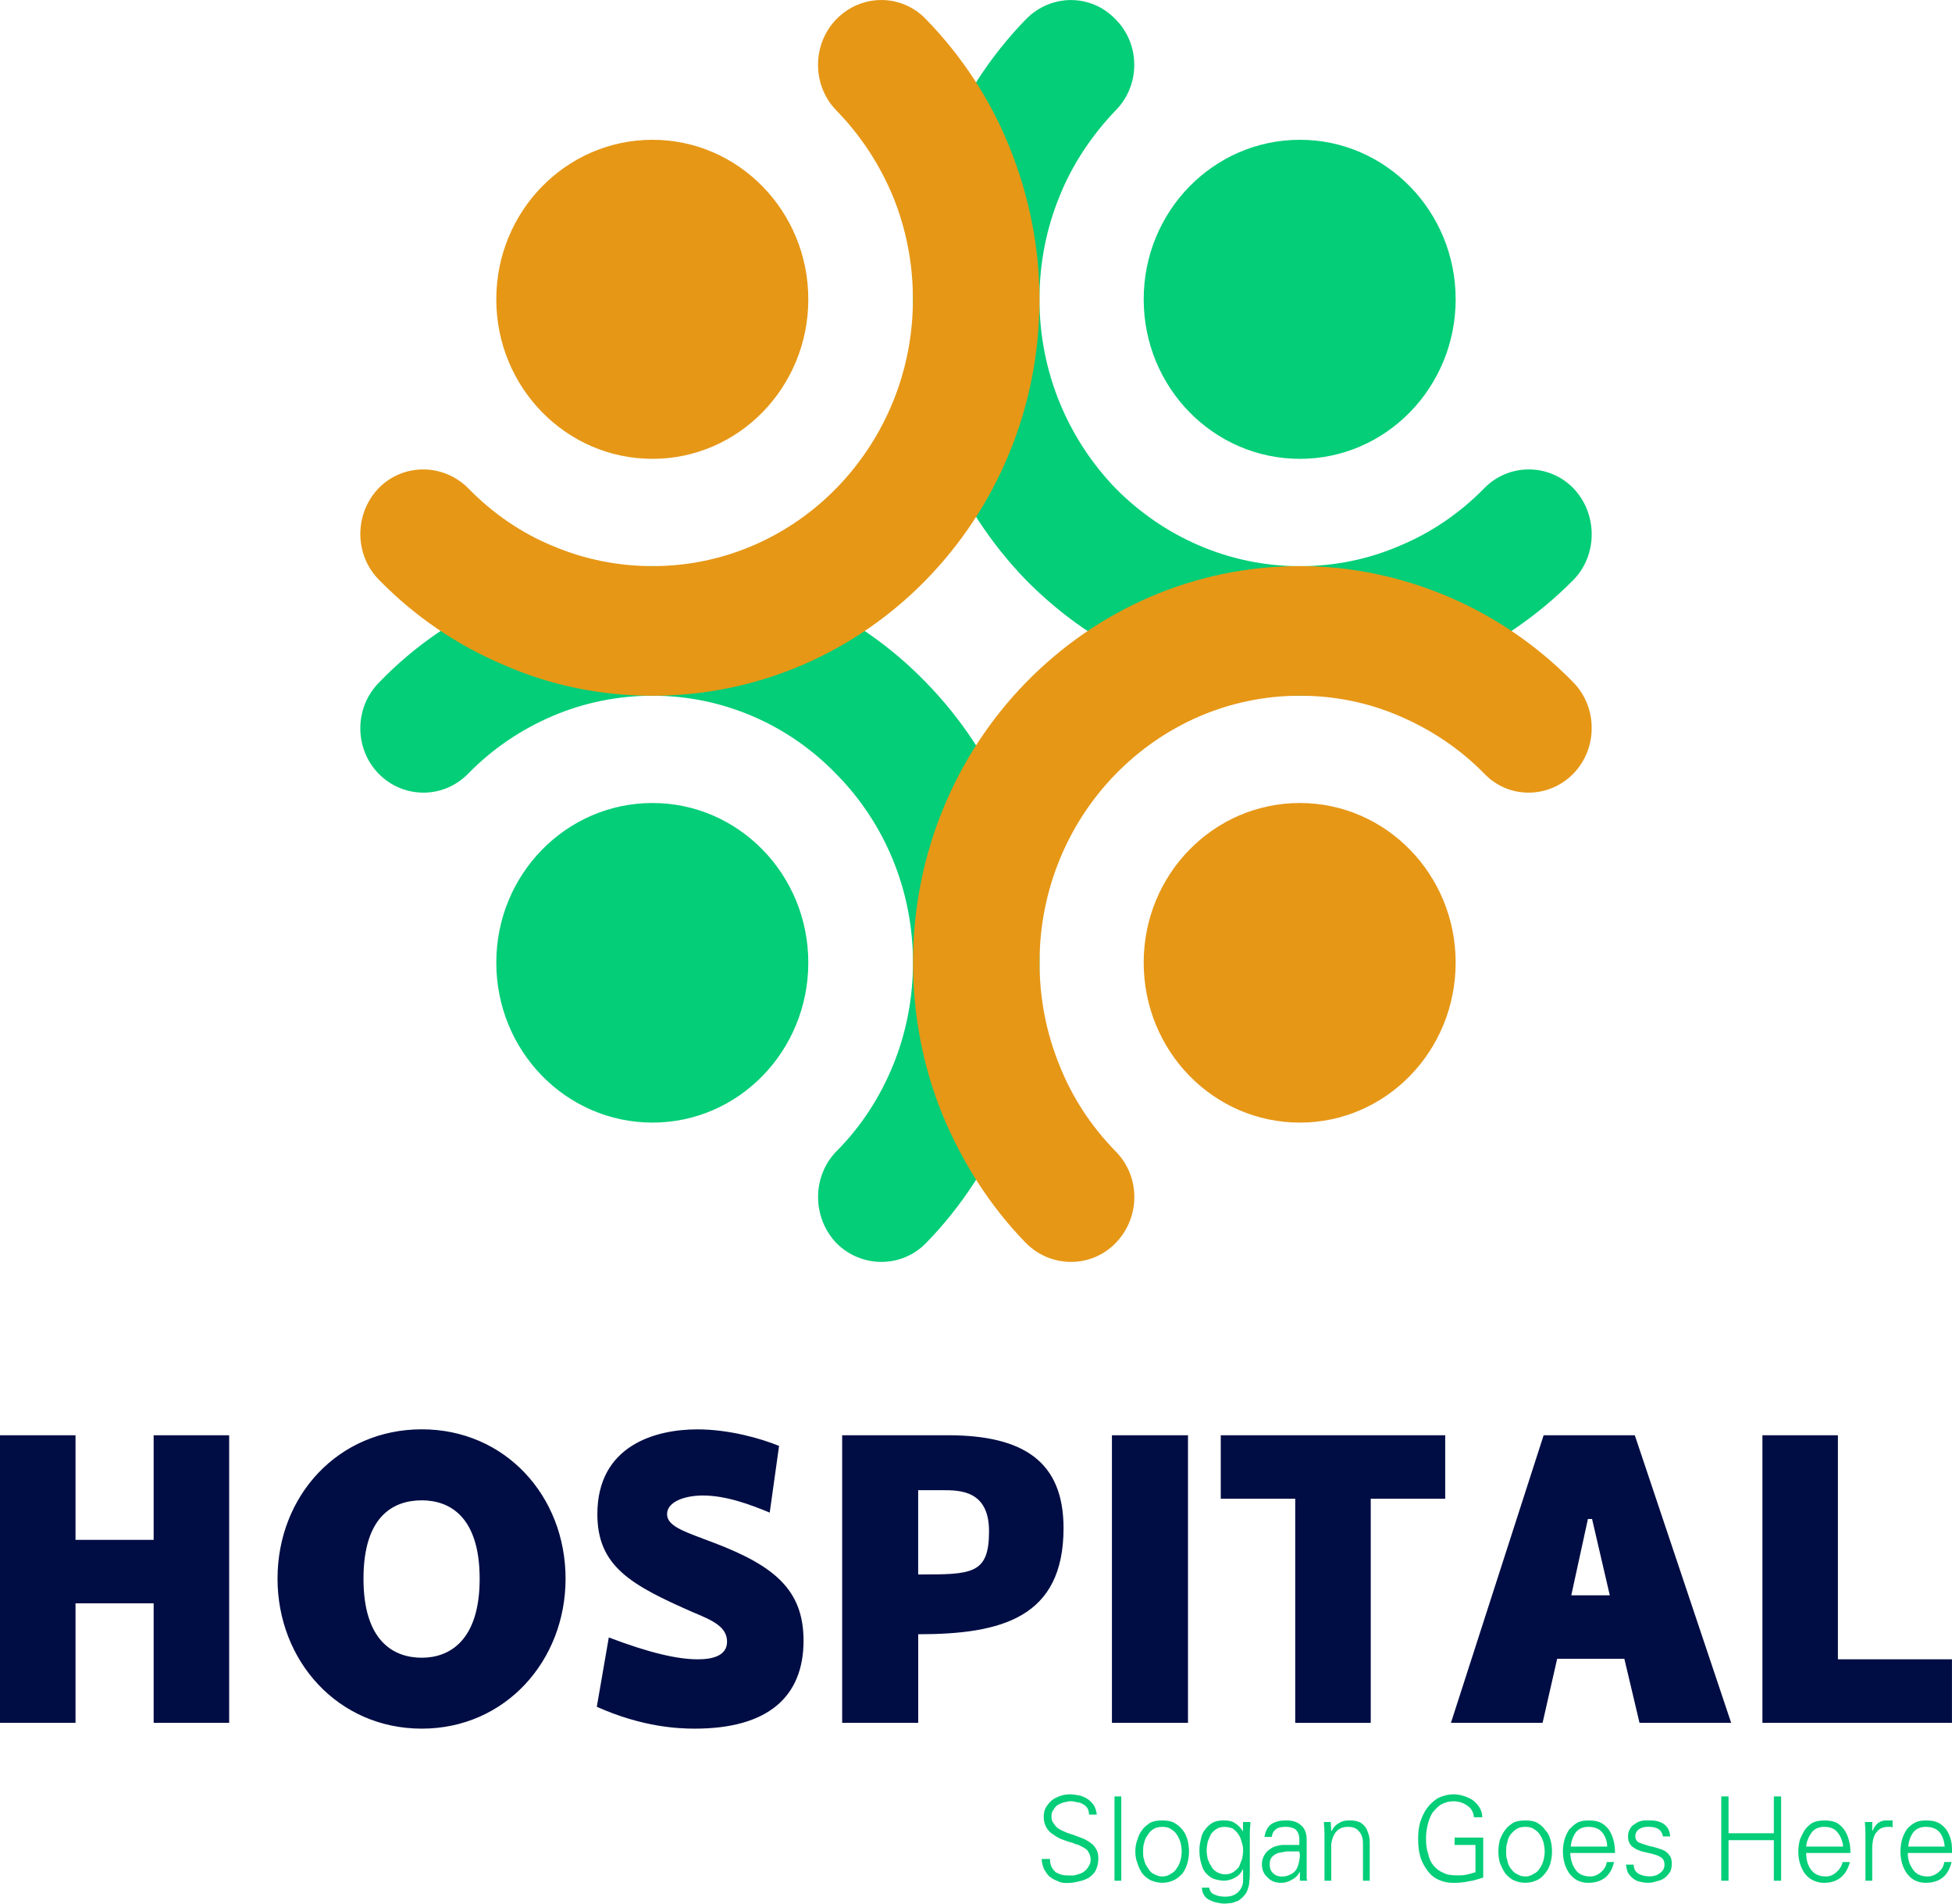 <svg width="80" height="78" viewBox="0 0 80 78" fill="none" xmlns="http://www.w3.org/2000/svg">
<path d="M6.297 58.809V63.095H3.095V58.809H0V70.592H3.095V65.695H6.297V70.592H9.392V58.809H6.297ZM17.288 70.831C20.703 70.831 23.179 68.054 23.179 64.687C23.179 61.299 20.703 58.566 17.288 58.566C13.852 58.566 11.374 61.299 11.374 64.687C11.376 68.056 13.852 70.831 17.288 70.831ZM17.288 67.925C16.113 67.925 14.897 67.225 14.897 64.689C14.897 62.13 16.113 61.476 17.288 61.476C18.418 61.476 19.658 62.133 19.658 64.689C19.658 67.225 18.42 67.925 17.288 67.925ZM31.546 61.979L31.929 59.246C31.183 58.94 29.88 58.568 28.579 58.568C26.83 58.568 24.482 59.246 24.482 62.043C24.482 64.186 25.87 64.951 28.409 66.065C29.198 66.393 29.797 66.655 29.797 67.268C29.797 67.836 29.22 67.99 28.601 67.99C27.769 67.99 26.617 67.728 24.951 67.094L24.459 69.935C26.316 70.766 27.79 70.831 28.471 70.831C31.481 70.831 32.932 69.519 32.932 67.225C32.932 65.148 31.737 64.163 29.281 63.224C28.151 62.787 27.339 62.569 27.339 62.043C27.339 61.54 28.043 61.278 28.812 61.278C29.754 61.278 30.756 61.65 31.546 61.979ZM38.847 58.809H34.515V70.592H37.632V66.963C41.047 66.963 43.588 66.285 43.588 62.613C43.586 59.9 41.962 58.809 38.847 58.809ZM37.63 64.514V61.06H38.612C39.338 61.06 40.534 61.06 40.534 62.744C40.534 64.514 39.828 64.514 37.63 64.514ZM48.688 58.809H45.571V70.592H48.688V58.809ZM59.23 58.809H50.031V61.411H53.083V70.594H56.178V61.411H59.23V58.809ZM67.193 70.592H70.949L67 58.809H63.264L59.465 70.592H63.221L63.818 67.969H66.572L67.193 70.592ZM64.397 65.367L65.078 62.241H65.249L65.975 65.367H64.397ZM75.324 58.809H72.23V70.592H79.998V67.99H75.324V58.809Z" fill="#000D44"/>
<path d="M45.014 76.166C45.014 76.012 44.992 75.882 44.929 75.773C44.864 75.663 44.801 75.576 44.694 75.511C44.609 75.445 44.501 75.381 44.396 75.337C44.29 75.293 44.16 75.25 43.99 75.183C43.84 75.139 43.712 75.096 43.626 75.052C43.521 75.009 43.434 74.965 43.371 74.921C43.285 74.855 43.221 74.79 43.178 74.703C43.113 74.636 43.093 74.528 43.093 74.418C43.093 74.31 43.113 74.221 43.178 74.156C43.221 74.069 43.283 74.003 43.348 73.959C43.434 73.915 43.519 73.872 43.604 73.849C43.712 73.828 43.797 73.805 43.882 73.805C43.99 73.805 44.075 73.828 44.16 73.849C44.245 73.849 44.331 73.892 44.396 73.936C44.461 73.959 44.523 74.023 44.566 74.09C44.609 74.156 44.631 74.244 44.631 74.352H44.952C44.931 74.198 44.889 74.067 44.824 73.959C44.739 73.849 44.653 73.761 44.546 73.697C44.438 73.633 44.333 73.587 44.225 73.566C44.097 73.545 43.969 73.522 43.842 73.522C43.714 73.522 43.586 73.543 43.458 73.587C43.33 73.63 43.202 73.697 43.117 73.761C43.01 73.849 42.924 73.959 42.861 74.067C42.796 74.177 42.776 74.308 42.776 74.462C42.776 74.614 42.819 74.767 42.884 74.878C42.947 74.988 43.034 75.096 43.162 75.162C43.269 75.25 43.397 75.316 43.503 75.36C43.63 75.403 43.781 75.47 43.971 75.514C44.057 75.557 44.122 75.58 44.164 75.58C44.314 75.647 44.442 75.711 44.548 75.798C44.633 75.909 44.698 76.04 44.698 76.191C44.698 76.299 44.678 76.389 44.613 76.476C44.57 76.563 44.505 76.63 44.42 76.694C44.355 76.738 44.27 76.781 44.164 76.804C44.057 76.848 43.971 76.848 43.866 76.848C43.758 76.848 43.653 76.848 43.545 76.825C43.438 76.802 43.352 76.759 43.267 76.717C43.204 76.65 43.139 76.586 43.097 76.499C43.054 76.412 43.032 76.301 43.032 76.17H42.691C42.691 76.301 42.733 76.432 42.776 76.565C42.841 76.673 42.904 76.784 42.989 76.871C43.097 76.958 43.202 77.025 43.33 77.068C43.436 77.133 43.566 77.156 43.693 77.156C43.886 77.156 44.057 77.135 44.205 77.091C44.355 77.068 44.503 77.004 44.631 76.937C44.739 76.85 44.844 76.763 44.909 76.632C44.972 76.495 45.014 76.341 45.014 76.166ZM45.954 73.608H45.676V77.062H45.954V73.608ZM48.43 75.861C48.43 75.992 48.407 76.102 48.387 76.21C48.345 76.341 48.302 76.451 48.237 76.538C48.172 76.648 48.087 76.736 47.981 76.779C47.896 76.846 47.768 76.889 47.64 76.889C47.513 76.889 47.385 76.846 47.277 76.779C47.17 76.736 47.107 76.648 47.042 76.538C46.979 76.451 46.914 76.341 46.892 76.21C46.849 76.102 46.849 75.992 46.849 75.861C46.849 75.753 46.849 75.62 46.892 75.511C46.914 75.381 46.977 75.27 47.042 75.183C47.107 75.075 47.17 75.008 47.277 74.942C47.383 74.876 47.513 74.855 47.64 74.855C47.768 74.855 47.896 74.878 47.981 74.942C48.089 75.008 48.174 75.073 48.237 75.183C48.302 75.27 48.345 75.381 48.387 75.511C48.41 75.62 48.43 75.751 48.43 75.861ZM47.64 74.593C47.448 74.593 47.3 74.614 47.149 74.68C47.022 74.767 46.894 74.855 46.808 74.986C46.723 75.094 46.658 75.227 46.616 75.379C46.551 75.532 46.53 75.707 46.53 75.859C46.53 76.033 46.551 76.187 46.616 76.339C46.658 76.493 46.723 76.624 46.808 76.754C46.894 76.862 47.022 76.973 47.149 77.039C47.3 77.104 47.448 77.147 47.64 77.147C47.811 77.147 47.981 77.104 48.109 77.039C48.259 76.973 48.365 76.865 48.472 76.754C48.558 76.624 48.623 76.493 48.665 76.339C48.708 76.185 48.73 76.033 48.73 75.859C48.73 75.705 48.708 75.53 48.665 75.379C48.623 75.225 48.558 75.094 48.472 74.986C48.367 74.855 48.259 74.767 48.109 74.68C47.981 74.614 47.811 74.593 47.64 74.593ZM50.948 75.817C50.948 75.927 50.928 76.058 50.906 76.166C50.863 76.276 50.82 76.385 50.778 76.495C50.713 76.582 50.628 76.648 50.542 76.713C50.435 76.777 50.329 76.8 50.201 76.8C50.074 76.8 49.966 76.757 49.881 76.713C49.775 76.646 49.688 76.582 49.645 76.472C49.581 76.385 49.538 76.274 49.495 76.166C49.475 76.056 49.453 75.925 49.453 75.817C49.453 75.709 49.475 75.599 49.495 75.468C49.538 75.358 49.581 75.25 49.623 75.162C49.686 75.075 49.773 74.988 49.858 74.944C49.944 74.878 50.072 74.857 50.179 74.857C50.307 74.857 50.414 74.88 50.52 74.923C50.605 74.99 50.691 75.054 50.755 75.164C50.82 75.252 50.863 75.362 50.883 75.47C50.928 75.576 50.948 75.686 50.948 75.817ZM50.948 75.007L50.928 75.027C50.843 74.874 50.715 74.765 50.607 74.699C50.48 74.612 50.329 74.591 50.159 74.591C49.988 74.591 49.838 74.612 49.71 74.678C49.583 74.745 49.475 74.853 49.39 74.963C49.304 75.073 49.239 75.204 49.219 75.356C49.177 75.51 49.156 75.661 49.156 75.836C49.156 76.01 49.177 76.164 49.219 76.316C49.262 76.47 49.304 76.601 49.39 76.711C49.475 76.819 49.583 76.908 49.71 76.973C49.838 77.016 49.988 77.06 50.159 77.06C50.329 77.06 50.48 77.016 50.628 76.929C50.755 76.862 50.863 76.754 50.926 76.601H50.946V77.06C50.946 77.257 50.861 77.409 50.733 77.54C50.583 77.671 50.413 77.715 50.22 77.715C50.049 77.715 49.899 77.692 49.771 77.627C49.643 77.584 49.578 77.474 49.558 77.343H49.26C49.26 77.453 49.282 77.561 49.345 77.648C49.388 77.736 49.473 77.802 49.558 77.846C49.643 77.889 49.751 77.933 49.856 77.956C49.964 77.977 50.069 77.999 50.177 77.999C50.305 77.999 50.39 77.977 50.475 77.977C50.54 77.956 50.626 77.933 50.731 77.889C50.839 77.823 50.924 77.758 50.987 77.671C51.072 77.584 51.115 77.496 51.137 77.409C51.18 77.299 51.202 77.191 51.202 77.081C51.222 76.95 51.222 76.819 51.222 76.644V75.202C51.222 75.092 51.222 74.94 51.245 74.743V74.655H50.944V75.007H50.948ZM52.038 76.407C52.038 76.276 52.058 76.166 52.123 76.102C52.188 76.014 52.273 75.971 52.379 75.927C52.486 75.906 52.592 75.884 52.72 75.861C52.827 75.861 52.955 75.861 53.103 75.861C53.189 75.861 53.231 75.861 53.254 75.861C53.254 75.861 53.254 75.882 53.254 75.927C53.274 75.948 53.274 75.971 53.274 75.994C53.274 76.104 53.254 76.235 53.231 76.322C53.209 76.432 53.166 76.54 53.124 76.607C53.059 76.694 52.996 76.761 52.888 76.804C52.803 76.848 52.696 76.892 52.547 76.892C52.399 76.892 52.269 76.848 52.184 76.761C52.081 76.669 52.038 76.559 52.038 76.407ZM53.254 75.597C53.211 75.597 53.103 75.597 52.975 75.597C52.805 75.597 52.655 75.597 52.527 75.597C52.399 75.62 52.294 75.64 52.186 75.684C52.058 75.751 51.93 75.838 51.845 75.969C51.76 76.1 51.717 76.231 51.717 76.385C51.717 76.626 51.803 76.8 51.953 76.931C52.103 77.085 52.273 77.149 52.507 77.149C52.657 77.149 52.805 77.106 52.955 77.018C53.083 76.952 53.191 76.844 53.233 76.757L53.254 76.713H53.274V77.062H53.572C53.572 77.018 53.552 76.996 53.552 76.975C53.552 76.8 53.552 76.646 53.552 76.515V75.379C53.552 75.117 53.467 74.898 53.316 74.788C53.189 74.657 52.975 74.591 52.697 74.591C52.462 74.591 52.271 74.634 52.099 74.745C51.949 74.855 51.864 75.029 51.821 75.268H52.119C52.142 75.115 52.204 75.007 52.312 74.94C52.397 74.874 52.545 74.853 52.696 74.853C52.866 74.853 53.016 74.896 53.101 74.963C53.187 75.05 53.252 75.181 53.252 75.356V75.597H53.254ZM54.556 75.686C54.556 75.445 54.621 75.25 54.727 75.096C54.855 74.921 55.025 74.855 55.24 74.855C55.433 74.855 55.581 74.898 55.689 75.029C55.796 75.139 55.859 75.314 55.859 75.51V77.062H56.137V75.553C56.137 75.466 56.137 75.356 56.117 75.268C56.095 75.158 56.052 75.05 56.009 74.94C55.944 74.832 55.859 74.743 55.754 74.678C55.626 74.612 55.476 74.591 55.305 74.591C55.155 74.591 55.007 74.612 54.879 74.699C54.751 74.765 54.644 74.874 54.581 75.027L54.558 75.007L54.538 74.657H54.26V74.745C54.282 74.942 54.282 75.094 54.282 75.204V77.062H54.56V75.686H54.556ZM59.615 75.291V75.597H60.47V76.713C60.32 76.757 60.192 76.8 60.064 76.821C59.958 76.844 59.828 76.844 59.723 76.844C59.51 76.844 59.297 76.821 59.147 76.734C58.976 76.667 58.848 76.559 58.741 76.428C58.633 76.297 58.57 76.143 58.528 75.948C58.465 75.773 58.443 75.555 58.443 75.337C58.443 75.142 58.465 74.965 58.508 74.79C58.55 74.593 58.615 74.441 58.7 74.287C58.808 74.156 58.913 74.025 59.063 73.938C59.214 73.851 59.384 73.807 59.575 73.807C59.788 73.807 59.981 73.874 60.129 73.982C60.299 74.092 60.385 74.244 60.407 74.462H60.748C60.748 74.308 60.705 74.177 60.64 74.067C60.555 73.936 60.47 73.849 60.362 73.761C60.257 73.695 60.127 73.63 59.979 73.587C59.851 73.543 59.701 73.522 59.573 73.522C59.337 73.522 59.124 73.587 58.932 73.676C58.761 73.786 58.611 73.917 58.483 74.092C58.355 74.266 58.27 74.464 58.205 74.659C58.14 74.878 58.12 75.119 58.12 75.337C58.12 75.599 58.14 75.84 58.205 76.058C58.27 76.299 58.376 76.474 58.503 76.648C58.611 76.802 58.759 76.933 58.952 77.02C59.145 77.108 59.337 77.151 59.571 77.151C59.784 77.151 59.997 77.131 60.19 77.087C60.383 77.064 60.573 77 60.788 76.933V75.293H59.615V75.291ZM63.307 75.861C63.307 75.992 63.286 76.102 63.264 76.21C63.222 76.341 63.179 76.451 63.114 76.538C63.049 76.648 62.964 76.736 62.858 76.779C62.773 76.846 62.645 76.889 62.517 76.889C62.367 76.889 62.262 76.846 62.154 76.779C62.047 76.736 61.984 76.648 61.898 76.538C61.836 76.451 61.791 76.341 61.771 76.21C61.728 76.102 61.728 75.992 61.728 75.861C61.728 75.753 61.728 75.62 61.771 75.511C61.791 75.381 61.834 75.27 61.898 75.183C61.984 75.075 62.049 75.008 62.154 74.942C62.262 74.876 62.367 74.855 62.517 74.855C62.645 74.855 62.773 74.878 62.858 74.942C62.966 75.008 63.051 75.073 63.114 75.183C63.177 75.27 63.222 75.381 63.264 75.511C63.286 75.62 63.307 75.751 63.307 75.861ZM62.517 74.593C62.325 74.593 62.176 74.614 62.026 74.68C61.898 74.767 61.771 74.855 61.685 74.986C61.6 75.094 61.535 75.227 61.472 75.379C61.43 75.532 61.409 75.707 61.409 75.859C61.409 76.033 61.43 76.187 61.472 76.339C61.537 76.493 61.6 76.624 61.685 76.754C61.771 76.862 61.898 76.973 62.026 77.039C62.175 77.104 62.325 77.147 62.517 77.147C62.688 77.147 62.858 77.104 62.988 77.039C63.138 76.973 63.244 76.865 63.329 76.754C63.437 76.624 63.5 76.493 63.542 76.339C63.585 76.185 63.607 76.033 63.607 75.859C63.607 75.705 63.587 75.53 63.542 75.379C63.5 75.225 63.437 75.094 63.329 74.986C63.244 74.855 63.136 74.767 62.988 74.68C62.86 74.614 62.688 74.593 62.517 74.593ZM66.189 75.925C66.189 75.728 66.168 75.553 66.126 75.401C66.083 75.227 66.018 75.096 65.933 74.965C65.847 74.855 65.74 74.747 65.592 74.68C65.464 74.614 65.293 74.593 65.101 74.593C64.93 74.593 64.78 74.614 64.652 74.68C64.524 74.747 64.417 74.855 64.311 74.965C64.226 75.096 64.161 75.227 64.118 75.381C64.076 75.534 64.054 75.709 64.054 75.861C64.054 76.035 64.076 76.189 64.118 76.341C64.161 76.495 64.226 76.626 64.311 76.757C64.397 76.865 64.504 76.975 64.632 77.041C64.76 77.106 64.91 77.149 65.08 77.149C65.657 77.149 66.02 76.865 66.148 76.297H65.85C65.827 76.472 65.742 76.603 65.614 76.713C65.486 76.821 65.336 76.888 65.186 76.888C64.908 76.888 64.695 76.8 64.567 76.603C64.439 76.428 64.374 76.21 64.354 75.925H66.189ZM64.374 75.663C64.397 75.445 64.46 75.248 64.587 75.073C64.715 74.919 64.886 74.855 65.099 74.855C65.334 74.855 65.525 74.921 65.655 75.073C65.783 75.227 65.868 75.422 65.868 75.663H64.374ZM66.722 75.248C66.722 75.358 66.743 75.445 66.787 75.532C66.83 75.597 66.872 75.663 66.958 75.707C67.022 75.751 67.085 75.794 67.171 75.815C67.256 75.859 67.341 75.879 67.469 75.902C67.491 75.902 67.512 75.923 67.554 75.923C67.66 75.944 67.747 75.967 67.81 75.99C67.895 76.012 67.96 76.033 68.023 76.077C68.086 76.1 68.13 76.143 68.173 76.208C68.195 76.251 68.216 76.318 68.216 76.405C68.216 76.559 68.153 76.667 68.023 76.754C67.915 76.842 67.767 76.885 67.597 76.885C67.426 76.885 67.276 76.842 67.148 76.775C67.02 76.688 66.956 76.578 66.956 76.403H66.635C66.657 76.534 66.677 76.644 66.72 76.732C66.785 76.842 66.848 76.906 66.933 76.973C67.018 77.039 67.104 77.083 67.211 77.104C67.319 77.126 67.424 77.147 67.532 77.147C67.66 77.147 67.788 77.126 67.895 77.083C68.023 77.06 68.13 77.016 68.216 76.952C68.301 76.885 68.386 76.798 68.451 76.69C68.494 76.603 68.516 76.493 68.516 76.362C68.516 76.231 68.494 76.1 68.409 76.012C68.344 75.902 68.238 75.838 68.13 75.794C68.003 75.751 67.832 75.684 67.597 75.64C67.384 75.574 67.234 75.53 67.148 75.487C67.063 75.422 67.02 75.356 67.02 75.246C67.02 75.115 67.085 75.004 67.191 74.94C67.296 74.874 67.404 74.853 67.554 74.853C67.725 74.853 67.853 74.876 67.96 74.94C68.068 75.007 68.13 75.115 68.153 75.246H68.451C68.431 75.004 68.344 74.853 68.195 74.743C68.045 74.632 67.832 74.589 67.597 74.589C67.469 74.589 67.361 74.589 67.276 74.609C67.169 74.632 67.083 74.676 66.998 74.74C66.913 74.784 66.848 74.851 66.805 74.938C66.745 75.029 66.722 75.139 66.722 75.248ZM70.842 77.062V75.401H72.698V77.062H72.997V73.608H72.698V75.117H70.842V73.608H70.543V77.062H70.842ZM75.838 75.925C75.838 75.728 75.818 75.553 75.773 75.401C75.73 75.227 75.665 75.096 75.58 74.965C75.495 74.855 75.387 74.747 75.26 74.68C75.109 74.614 74.939 74.593 74.768 74.593C74.598 74.593 74.448 74.614 74.3 74.68C74.172 74.747 74.064 74.855 73.979 74.965C73.894 75.096 73.829 75.227 73.766 75.381C73.723 75.534 73.701 75.709 73.701 75.861C73.701 76.035 73.721 76.189 73.766 76.341C73.809 76.495 73.871 76.626 73.959 76.757C74.044 76.865 74.151 76.975 74.3 77.041C74.427 77.106 74.578 77.149 74.748 77.149C75.302 77.149 75.665 76.865 75.816 76.297H75.517C75.475 76.472 75.389 76.603 75.262 76.713C75.134 76.821 75.006 76.888 74.835 76.888C74.557 76.888 74.367 76.8 74.216 76.603C74.089 76.428 74.024 76.21 74.024 75.925H75.838ZM74.022 75.663C74.042 75.445 74.129 75.248 74.257 75.073C74.385 74.919 74.555 74.855 74.768 74.855C75.004 74.855 75.174 74.921 75.302 75.073C75.43 75.227 75.515 75.422 75.537 75.663H74.022ZM76.733 75.62C76.755 75.379 76.798 75.183 76.926 75.052C77.031 74.921 77.181 74.855 77.394 74.855C77.415 74.855 77.437 74.855 77.5 74.855C77.522 74.855 77.543 74.878 77.565 74.878V74.593C77.543 74.593 77.522 74.593 77.48 74.593C77.417 74.593 77.352 74.593 77.287 74.593C77.159 74.593 77.051 74.636 76.966 74.701C76.859 74.788 76.796 74.898 76.753 75.007H76.731V74.657H76.433C76.433 74.701 76.433 74.724 76.433 74.745C76.453 74.942 76.453 75.073 76.453 75.204V77.062H76.731V75.62H76.733ZM80 75.925C80 75.728 80 75.553 79.957 75.401C79.915 75.227 79.85 75.096 79.765 74.965C79.679 74.855 79.572 74.747 79.424 74.68C79.296 74.614 79.125 74.593 78.933 74.593C78.762 74.593 78.612 74.614 78.484 74.68C78.356 74.747 78.228 74.855 78.143 74.965C78.058 75.096 77.993 75.227 77.95 75.381C77.908 75.534 77.888 75.709 77.888 75.861C77.888 76.035 77.908 76.189 77.95 76.341C77.993 76.495 78.058 76.626 78.143 76.757C78.228 76.865 78.336 76.975 78.464 77.041C78.592 77.106 78.742 77.149 78.912 77.149C79.489 77.149 79.852 76.865 79.98 76.297H79.681C79.661 76.472 79.576 76.603 79.448 76.713C79.32 76.821 79.17 76.888 79 76.888C78.744 76.888 78.529 76.8 78.401 76.603C78.273 76.428 78.188 76.21 78.188 75.925H80ZM78.206 75.663C78.226 75.445 78.291 75.248 78.419 75.073C78.547 74.919 78.718 74.855 78.931 74.855C79.166 74.855 79.357 74.921 79.487 75.073C79.615 75.227 79.679 75.422 79.7 75.663H78.206Z" fill="#04CE78"/>
<path d="M53.276 5.728C56.799 5.728 59.658 8.656 59.658 12.264C59.658 15.873 56.799 18.801 53.276 18.801C49.733 18.801 46.873 15.873 46.873 12.264C46.871 8.658 49.733 5.728 53.276 5.728ZM60.831 20.004C61.833 18.978 63.477 18.978 64.482 20.004C65.484 21.054 65.484 22.738 64.482 23.764C62.988 25.273 61.237 26.454 59.337 27.262C57.416 28.094 55.368 28.509 53.276 28.509C48.901 28.509 44.931 26.695 42.049 23.766C39.188 20.815 37.416 16.75 37.416 12.266C37.416 10.123 37.822 8.026 38.612 6.058C39.423 4.092 40.576 2.298 42.047 0.789C43.072 -0.26 44.716 -0.26 45.718 0.789C46.743 1.816 46.743 3.499 45.718 4.528C44.716 5.578 43.925 6.779 43.413 8.07C42.879 9.381 42.601 10.803 42.601 12.266C42.601 15.284 43.797 18.015 45.718 20.006C47.66 21.973 50.329 23.199 53.274 23.199C54.704 23.199 56.09 22.914 57.35 22.368C58.633 21.84 59.828 21.031 60.831 20.004Z" fill="#04CE78"/>
<path d="M26.744 32.903C30.267 32.903 33.127 35.832 33.127 39.44C33.127 43.069 30.267 45.998 26.744 45.998C23.201 45.998 20.34 43.069 20.34 39.44C20.34 35.832 23.201 32.903 26.744 32.903ZM19.187 31.7C18.162 32.749 16.519 32.727 15.516 31.7C14.514 30.673 14.514 28.989 15.539 27.961C17.012 26.431 18.761 25.25 20.683 24.442C22.582 23.633 24.652 23.195 26.744 23.195C31.12 23.195 35.091 25.009 37.95 27.961C40.81 30.889 42.604 34.957 42.604 39.438C42.604 41.581 42.177 43.701 41.386 45.646C40.597 47.614 39.422 49.429 37.95 50.936C36.948 51.963 35.304 51.963 34.279 50.936C33.277 49.886 33.277 48.203 34.279 47.176C35.304 46.147 36.071 44.946 36.607 43.634C37.141 42.323 37.417 40.901 37.417 39.438C37.417 36.422 36.221 33.689 34.279 31.721C32.358 29.732 29.691 28.507 26.744 28.507C25.314 28.507 23.928 28.792 22.647 29.339C21.365 29.885 20.192 30.673 19.187 31.7Z" fill="#04CE78"/>
<path d="M53.276 32.903C56.799 32.903 59.658 35.832 59.658 39.44C59.658 43.069 56.799 45.998 53.276 45.998C49.733 45.998 46.873 43.069 46.873 39.44C46.871 35.832 49.733 32.903 53.276 32.903ZM64.482 27.961C65.484 28.988 65.484 30.671 64.482 31.7C63.479 32.727 61.836 32.749 60.831 31.7C59.828 30.673 58.633 29.885 57.353 29.339C56.093 28.792 54.706 28.507 53.276 28.507C50.329 28.507 47.663 29.732 45.721 31.721C43.799 33.689 42.604 36.422 42.604 39.438C42.604 40.903 42.882 42.323 43.415 43.634C43.929 44.946 44.718 46.149 45.721 47.176C46.745 48.203 46.745 49.886 45.721 50.936C44.718 51.963 43.074 51.963 42.05 50.936C40.576 49.427 39.424 47.612 38.614 45.646C37.825 43.701 37.419 41.581 37.419 39.438C37.419 34.957 39.19 30.889 42.052 27.961C44.933 25.009 48.903 23.195 53.278 23.195C55.37 23.195 57.42 23.631 59.34 24.442C61.237 25.25 62.988 26.431 64.482 27.961Z" fill="#E69716"/>
<path d="M15.539 23.765C14.514 22.738 14.514 21.054 15.516 20.005C16.519 18.978 18.162 18.978 19.187 20.005C20.19 21.031 21.365 21.84 22.645 22.366C23.926 22.912 25.314 23.197 26.742 23.197C29.689 23.197 32.355 21.973 34.277 20.005C36.219 18.015 37.415 15.282 37.415 12.264C37.415 10.799 37.137 9.38 36.605 8.068C36.071 6.777 35.302 5.576 34.277 4.526C33.275 3.5 33.275 1.816 34.277 0.787C35.302 -0.262 36.946 -0.262 37.948 0.787C39.422 2.296 40.595 4.088 41.384 6.056C42.173 8.024 42.602 10.124 42.602 12.264C42.602 16.746 40.83 20.813 37.948 23.765C35.089 26.693 31.118 28.508 26.742 28.508C24.65 28.508 22.58 28.092 20.681 27.26C18.761 26.454 17.012 25.273 15.539 23.765ZM26.744 5.728C30.267 5.728 33.127 8.656 33.127 12.264C33.127 15.873 30.267 18.801 26.744 18.801C23.201 18.801 20.34 15.873 20.34 12.264C20.34 8.658 23.201 5.728 26.744 5.728Z" fill="#E69716"/>
</svg>
